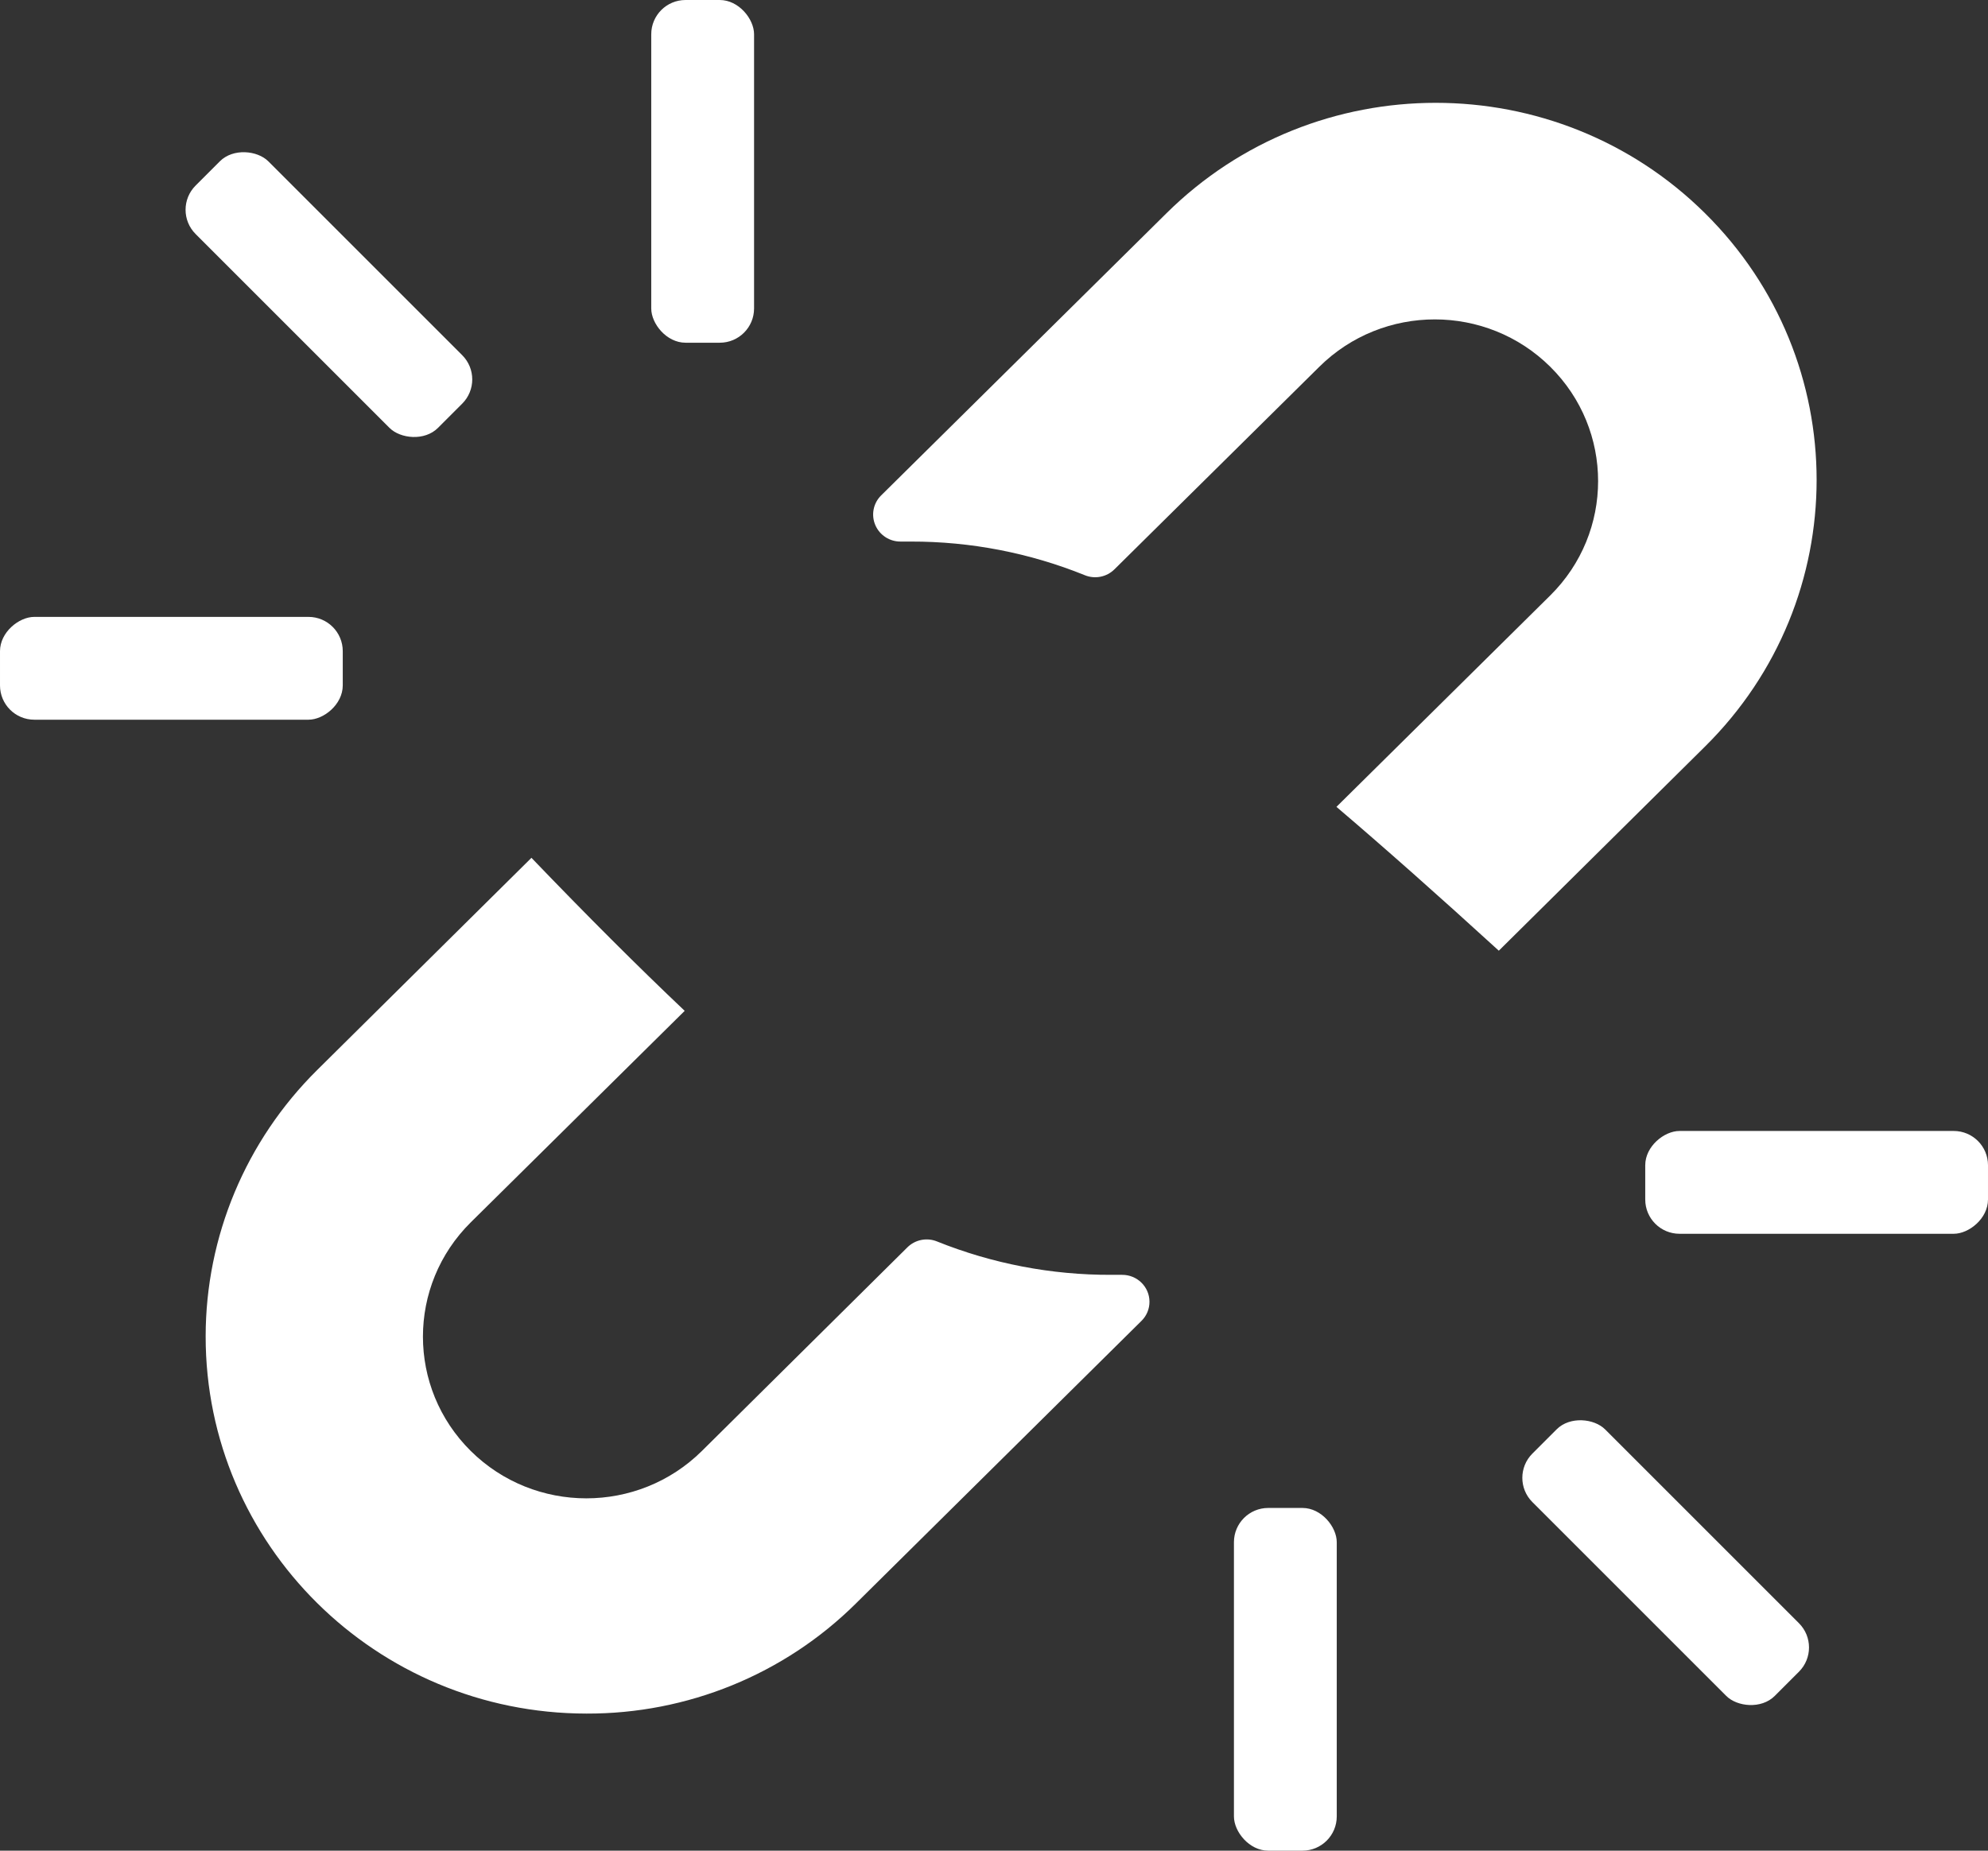 <?xml version="1.0" encoding="UTF-8"?>
<svg width="58px" height="54px" viewBox="0 0 58 54" version="1.1" xmlns="http://www.w3.org/2000/svg" xmlns:xlink="http://www.w3.org/1999/xlink">
    <rect x="0" y="0" width="58" height="54" fill="#333333" stroke="none"/>
    <!-- Generator: Sketch 52.4 (67378) - http://www.bohemiancoding.com/sketch -->
    <title>disconnect</title>
    <desc>Created with Sketch.</desc>
    <g id="Page-1" stroke="none" stroke-width="1" fill="none" fill-rule="evenodd">
        <g id="connect" transform="translate(-1600, -224)" fill="#FFFFFF">
            <g id="Group-3" transform="translate(1589, 210)">
                <g id="disconnect" transform="translate(11, 14)">
                    <path d="M19.976,29.495 L13.735,35.666 C11.874,37.508 11.874,40.495 13.735,42.338 C15.597,44.18 18.615,44.18 20.477,42.338 L26.472,36.397 C26.699,36.171 27.041,36.103 27.338,36.224 C28.952,36.873 30.678,37.204 32.42,37.198 L32.738,37.198 C33.176,37.196 33.534,37.546 33.536,37.98 C33.538,38.191 33.453,38.394 33.302,38.542 L24.964,46.794 C22.882,48.856 20.055,50.01 17.11,50 C10.97,49.996 5.996,45.067 6,38.991 C6.002,36.079 7.17,33.287 9.249,31.226 L15.505,25.03 C17.126,26.718 18.616,28.207 19.976,29.495 Z M43.728,27.74 C41.958,26.124 40.379,24.725 38.991,23.543 L45.229,17.374 C47.09,15.531 47.09,12.544 45.229,10.702 C43.369,8.859 40.352,8.859 38.491,10.702 L32.515,16.611 C32.288,16.837 31.947,16.905 31.65,16.784 C30.04,16.132 28.317,15.799 26.578,15.802 L26.284,15.802 C25.96,15.808 25.665,15.618 25.538,15.323 C25.411,15.028 25.476,14.686 25.705,14.458 L34.031,6.223 C38.37,1.926 45.406,1.926 49.745,6.223 C54.085,10.519 54.085,17.486 49.745,21.782 L43.728,27.74 Z" id="Combined-Shape"></path>
                    <rect id="Rectangle" x="36" y="44" width="3" height="10" rx="1"></rect>
                    <rect id="Rectangle-Copy-16" transform="translate(20.5, 5) rotate(-180) translate(-20.5, -5) " x="19" y="0" width="3" height="10" rx="1"></rect>
                    <rect id="Rectangle-Copy-15" transform="translate(53, 34.5) rotate(-90) translate(-53, -34.5) " x="51.5" y="29.5" width="3" height="10" rx="1"></rect>
                    <rect id="Rectangle-Copy-17" transform="translate(5, 19.5) rotate(-270) translate(-5, -19.5) " x="3.5" y="14.5" width="3" height="10" rx="1"></rect>
                    <rect id="Rectangle-Copy-14" transform="translate(48.596, 45.596) rotate(-45) translate(-48.596, -45.596) " x="47.096" y="40.596" width="3" height="10" rx="1"></rect>
                    <rect id="Rectangle-Copy-18" transform="translate(9.596, 8.596) rotate(-225) translate(-9.596, -8.596) " x="8.096" y="3.596" width="3" height="10" rx="1"></rect>
                </g>
            </g>
        </g>
    </g>
</svg>